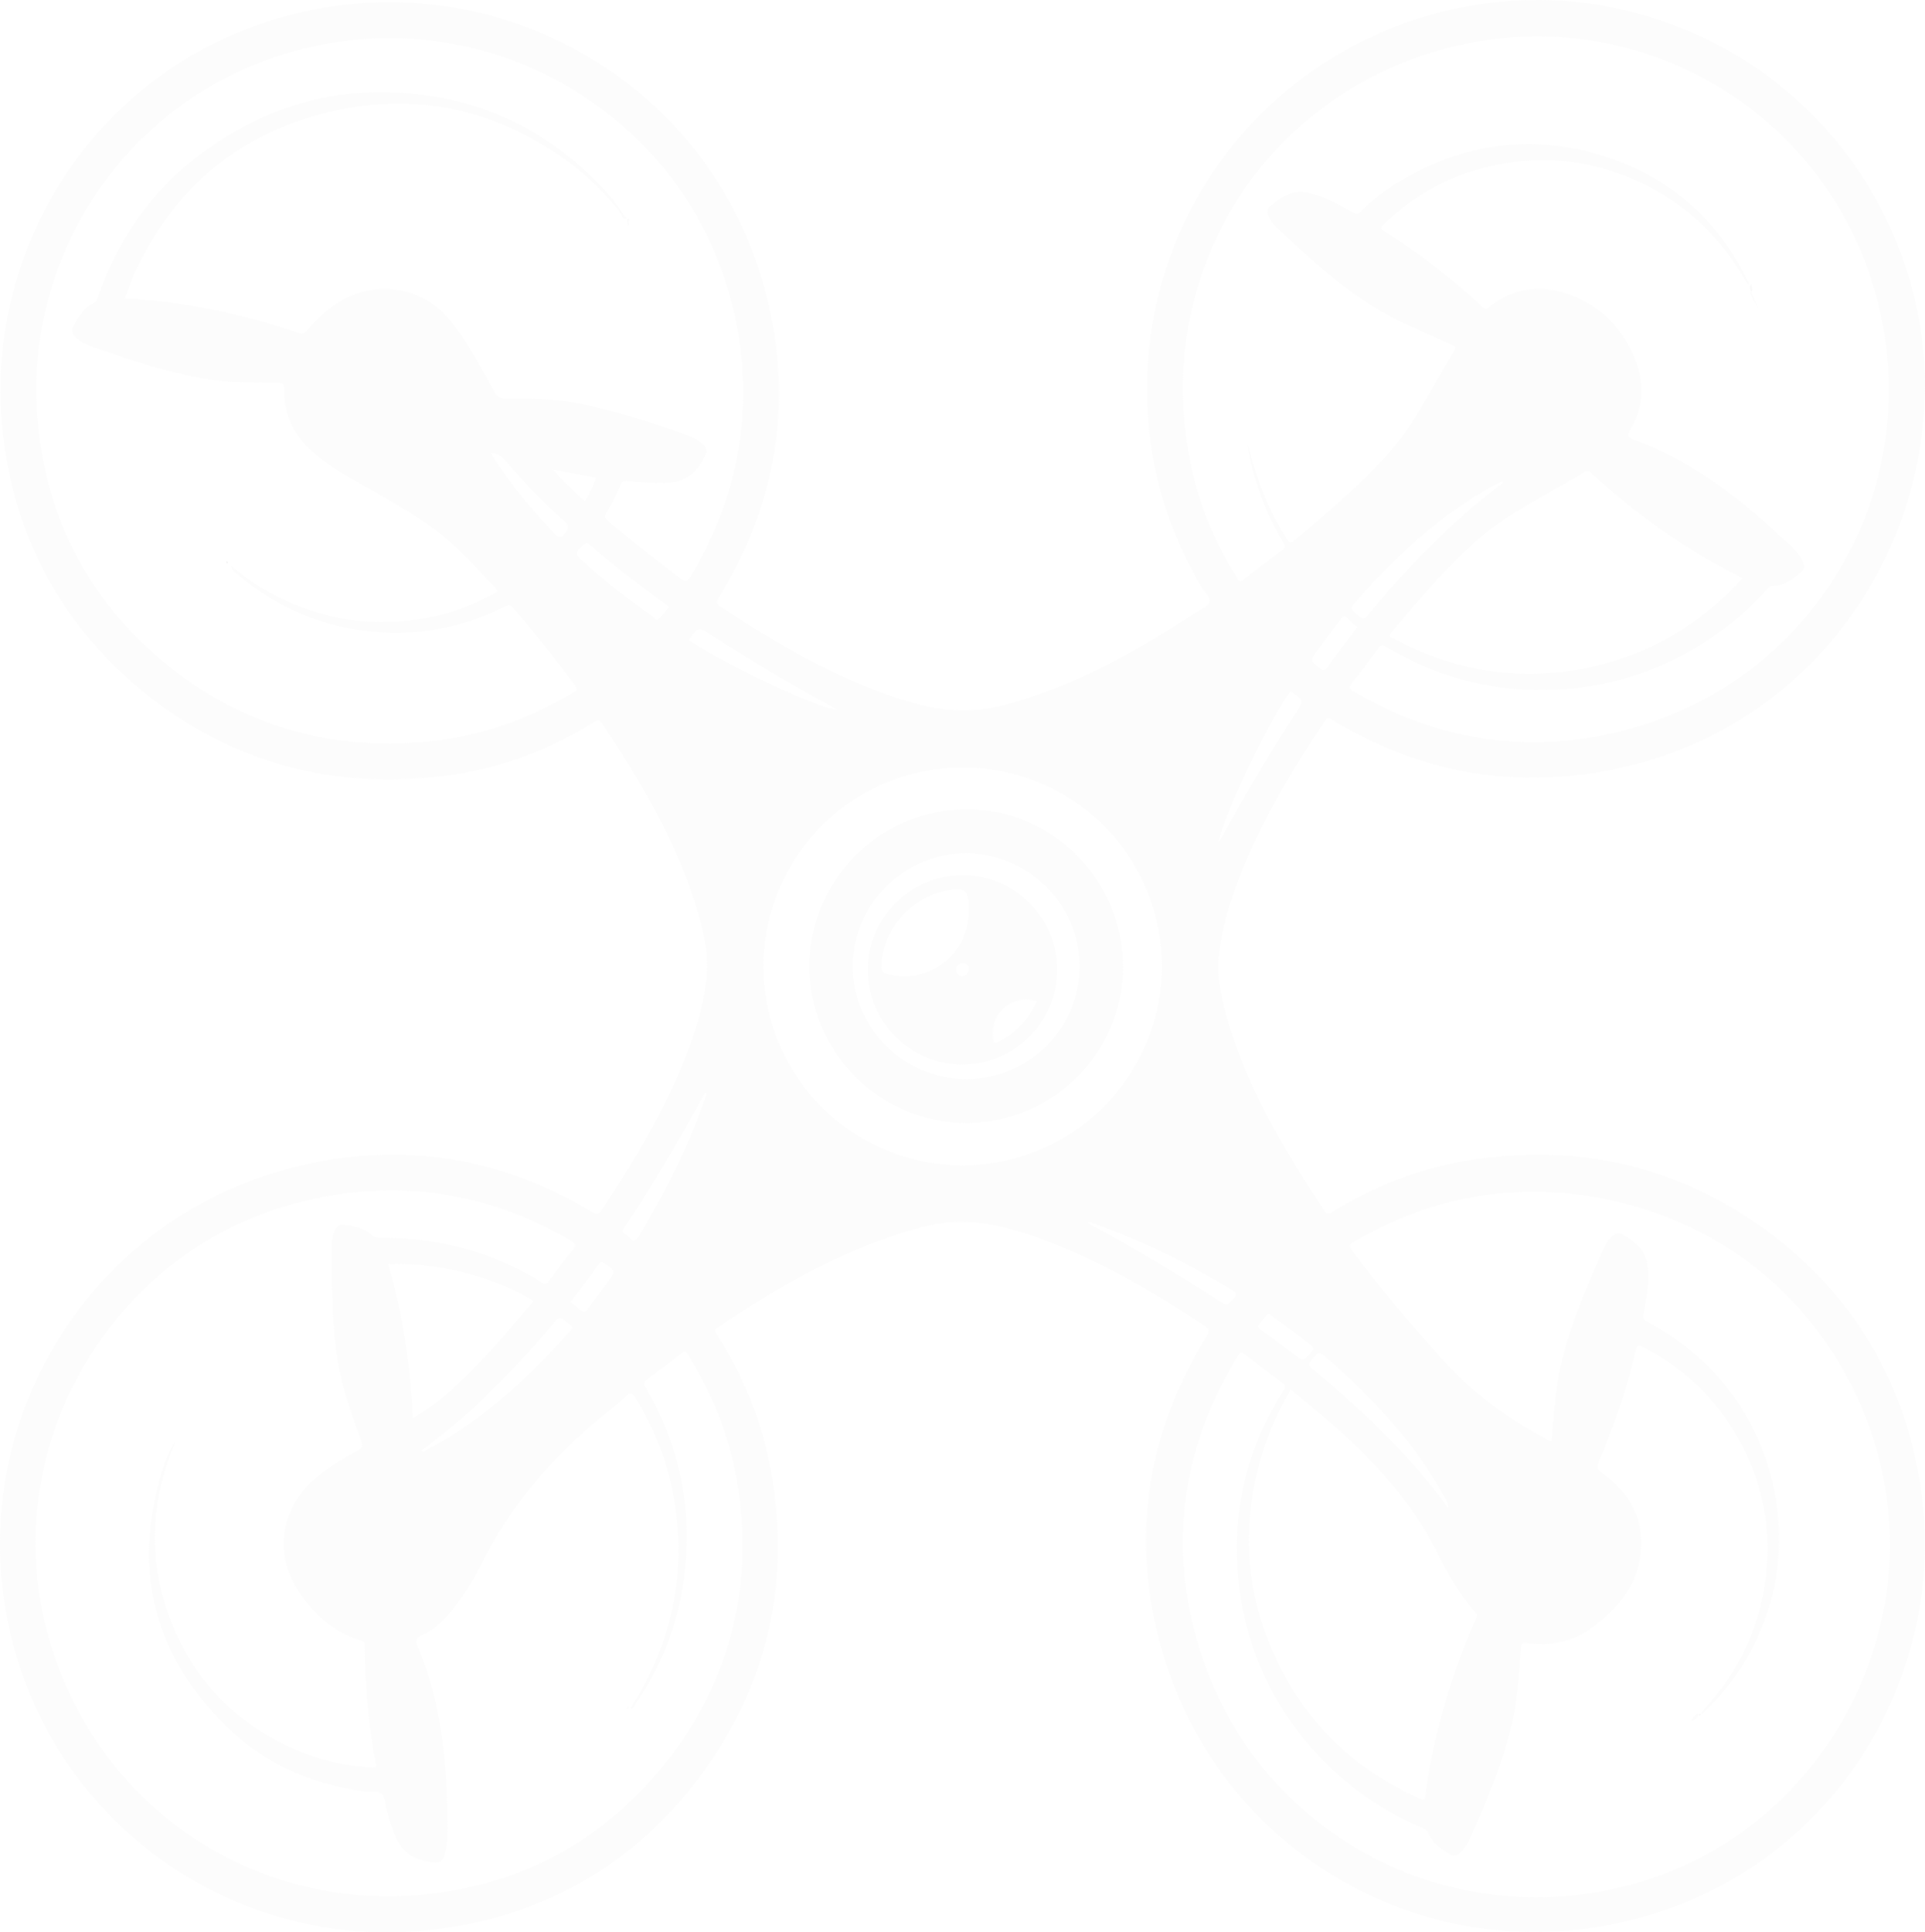 <svg width="264" height="265" viewBox="0 0 264 265" fill="none" xmlns="http://www.w3.org/2000/svg">
<path d="M264 52.511C264 78.36 246.602 100.003 222.158 105.324C208.175 108.38 195.019 106.151 182.725 98.745C182.366 98.529 182.078 98.241 181.719 98.816C176.866 106.043 172.48 113.521 169.461 121.718C168.311 124.845 167.412 128.045 167.16 131.389C166.909 134.588 167.664 137.644 168.598 140.664C171.007 148.466 174.925 155.548 179.238 162.379C179.993 163.601 180.82 164.788 181.575 165.974C181.863 166.478 182.114 166.55 182.653 166.226C188.692 162.487 195.271 160.042 202.28 159C216.874 156.878 230.282 160.006 242.181 168.707C254.007 177.371 261.088 189.127 263.353 203.616C267.523 230.436 250.664 257.004 223.057 263.476C194.3 270.234 166.118 253.121 158.857 224.504C155.154 209.871 157.599 196.066 165.471 183.231C165.902 182.548 165.866 182.225 165.183 181.793C158.246 177.227 151.092 173.021 143.256 170.073C139.913 168.814 136.462 167.772 132.868 167.592C129.309 167.376 125.966 168.311 122.623 169.426C113.888 172.338 106.016 176.976 98.395 182.045C97.856 182.404 98.107 182.62 98.323 182.98C102.277 189.199 104.865 195.922 105.98 203.22C108.101 216.882 105.44 229.609 97.748 241.114C89.013 254.128 76.791 262.037 61.298 264.374C33.188 268.653 7.594 250.533 1.412 224C-5.274 195.167 12.411 166.55 41.312 159.827C55.367 156.555 68.703 158.748 81.141 166.154C81.824 166.585 82.147 166.55 82.615 165.83C87.288 158.748 91.601 151.486 94.549 143.504C95.735 140.305 96.67 137.069 96.921 133.654C97.173 130.454 96.418 127.398 95.483 124.378C93.075 116.577 89.157 109.494 84.843 102.663C84.124 101.513 83.334 100.434 82.65 99.284C82.327 98.78 82.111 98.637 81.536 98.996C75.21 102.951 68.308 105.467 60.903 106.402C45.698 108.308 31.894 104.677 19.924 95.077C9.248 86.485 2.742 75.268 0.693 61.714C-3.621 33.564 14.712 6.852 42.966 1.315C71.076 -4.186 98.431 13.143 105.225 40.97C108.784 55.495 106.375 69.192 98.611 81.919C98.179 82.602 98.287 82.854 98.934 83.285C105.872 87.851 112.989 92.022 120.79 94.934C124.133 96.192 127.512 97.198 131.07 97.414C134.773 97.63 138.296 96.659 141.746 95.473C149.655 92.776 156.88 88.642 163.853 84.112C164.572 83.645 165.651 83.249 165.866 82.602C166.082 81.955 165.147 81.164 164.716 80.445C158.893 70.415 156.448 59.593 157.563 48.052C159.72 26.194 175.069 8.002 196.169 2.034C225.681 -6.271 255.84 11.633 262.742 41.545C263.569 45.5 264 49.455 264 52.511ZM233.446 235.038C233.41 235.002 233.374 234.93 233.338 234.894C233.446 234.75 233.553 234.606 233.661 234.462C238.802 228.926 241.677 222.383 242.288 214.869C242.792 208.685 241.462 202.825 238.442 197.396C235.351 191.824 230.929 187.545 225.25 184.669C224.747 184.418 224.495 184.418 224.351 185.065C223.165 190.242 221.475 195.203 219.426 200.093C218.887 201.387 218.887 201.387 220.002 202.214C224.207 205.342 225.897 209.476 224.711 214.617C223.884 218.212 221.475 220.801 218.636 222.994C215.904 225.115 212.776 225.798 209.397 225.331C208.643 225.223 208.607 225.475 208.571 226.05C208.319 229.142 208.175 232.305 207.564 235.361C206.342 241.257 203.97 246.758 201.561 252.223C201.274 252.906 200.842 253.553 200.267 254.092C199.872 254.452 199.368 254.631 198.937 254.344C197.715 253.589 196.457 252.87 195.882 251.432C195.738 251.072 195.522 250.856 195.163 250.713C190.31 248.663 185.996 245.859 182.222 242.192C174.709 234.822 170.503 225.834 169.749 215.372C169.102 206.492 171.258 198.223 176.039 190.673C176.327 190.206 176.291 189.954 175.859 189.631C174.134 188.372 172.445 187.078 170.755 185.748C170.252 185.352 170.072 185.46 169.749 185.964C162.667 197.612 160.403 210.087 163.71 223.317C170.288 249.706 196.457 265.273 222.841 258.694C248.615 252.259 264.539 225.151 257.566 199.517C252.138 179.564 235.71 165.687 214.969 163.673C204.473 162.667 194.695 165.004 185.601 170.36C185.026 170.72 185.026 170.936 185.385 171.439C189.447 176.904 193.869 182.081 198.47 187.114C202.46 191.464 207.205 194.736 212.345 197.54C212.489 197.612 212.597 197.72 212.776 197.612C213.028 194.844 213.172 192.075 213.639 189.307C214.718 182.979 217.306 177.191 219.858 171.367C220.145 170.684 220.541 170.073 221.08 169.569C221.475 169.21 221.943 168.958 222.41 169.246C224.028 170.145 225.501 171.223 225.897 173.237C226.328 175.609 225.789 177.91 225.394 180.247C225.322 180.786 225.394 181.002 225.861 181.218C227.91 182.26 229.815 183.555 231.612 184.993C241.893 193.262 246.35 207.211 242.756 219.902C241.03 225.762 237.975 230.831 233.446 235.038ZM239.736 39.065C239.449 38.597 239.161 38.13 238.873 37.662C235.243 31.622 230.21 27.2 223.704 24.468C217.342 21.772 210.763 21.268 204.041 22.886C198.578 24.216 193.833 26.841 189.771 30.76C189.447 31.083 189.16 31.299 189.771 31.658C194.623 34.678 199.081 38.166 203.287 42.048C203.646 42.372 203.862 42.408 204.257 42.084C207.313 39.604 210.835 39.065 214.466 40.143C219.391 41.653 222.734 45.068 224.459 49.886C225.537 52.942 225.286 56.07 223.596 58.91C223.057 59.845 223.345 60.06 224.135 60.312C232.403 63.26 238.981 68.725 245.272 74.549C245.991 75.196 246.674 75.915 247.141 76.814C247.429 77.353 247.608 77.964 247.069 78.396C245.955 79.366 244.805 80.301 243.223 80.337C242.899 80.337 242.648 80.445 242.432 80.697C240.599 82.782 238.55 84.687 236.285 86.341C229.024 91.734 220.864 94.466 211.878 94.61C204.041 94.718 196.78 92.705 190.058 88.678C189.555 88.39 189.339 88.462 189.052 88.894C187.866 90.475 186.679 92.093 185.421 93.639C184.954 94.215 185.026 94.466 185.673 94.826C196.565 101.225 208.211 103.274 220.541 100.686C247.644 94.969 264.288 68.329 257.566 41.509C251.203 16.055 225.358 -0.087 199.153 6.42C172.948 12.928 157.491 38.417 163.53 64.662C164.716 69.875 166.837 74.765 169.677 79.259C169.856 79.546 169.928 79.978 170.467 79.546C172.265 78.144 174.098 76.742 175.931 75.376C176.327 75.088 176.255 74.837 176.039 74.477C174.386 71.781 173.163 68.868 172.229 65.885C171.69 64.195 171.294 62.433 171.079 60.672C171.115 61.103 171.294 61.462 171.402 61.894C172.516 66.136 174.098 70.199 176.471 73.902C176.83 74.441 177.01 74.549 177.549 74.082C179.957 72.068 182.33 70.055 184.63 67.934C187.902 64.914 191.137 61.822 193.581 58.011C195.666 54.775 197.463 51.36 199.476 48.088C199.8 47.585 199.512 47.477 199.153 47.297C196.744 46.219 194.3 45.14 191.892 43.99C185.349 40.862 180.173 35.937 174.961 31.083C174.529 30.652 174.17 30.148 173.954 29.573C173.775 29.142 173.739 28.71 174.098 28.387C175.608 27.057 177.189 25.978 179.382 26.445C181.611 26.913 183.516 28.063 185.493 29.106C185.96 29.358 186.248 29.429 186.643 28.998C188.297 27.308 190.202 25.906 192.251 24.72C200.77 19.722 209.865 18.392 219.355 21.232C228.773 24.037 235.638 30.005 239.88 38.921C239.844 38.957 239.772 38.993 239.736 39.065ZM86.461 234.283C92.104 225.51 94.153 215.947 92.428 205.629C91.601 200.632 89.768 195.994 87.144 191.68C86.748 191.069 86.533 190.853 85.886 191.464C85.023 192.291 84.088 193.01 83.154 193.765C76.036 199.553 70.033 206.312 65.935 214.617C64.965 216.594 63.779 218.464 62.449 220.226C61.191 221.879 59.789 223.389 57.883 224.252C57.057 224.612 56.913 224.971 57.272 225.798C60.687 233.779 61.334 242.228 61.37 250.785C61.37 251.935 61.334 253.121 61.011 254.236C60.831 254.883 60.544 255.494 59.717 255.422C57.452 255.243 55.475 254.488 54.433 252.223C53.857 251 53.462 249.742 53.103 248.412C52.887 247.621 52.887 246.614 52.42 246.075C51.88 245.464 50.802 245.787 49.975 245.679C42.75 244.673 36.28 241.904 31.067 236.763C21.11 227.02 18.199 215.336 22.153 201.998C22.584 200.56 23.159 199.122 23.986 197.756C24.022 197.899 24.058 197.935 24.022 197.935C23.878 198.259 23.734 198.619 23.591 198.942C20.643 206.42 20.427 214.006 23.159 221.52C26.323 230.256 32.254 236.44 40.845 240.071C44.08 241.437 47.495 242.156 50.982 242.372C51.377 242.408 51.701 242.408 51.557 241.833C50.514 236.512 50.083 231.119 50.011 225.69C50.011 225.295 49.903 225.079 49.508 224.971C45.626 223.821 42.858 221.232 40.773 217.925C37.61 212.963 38.58 206.851 43.002 202.969C44.835 201.351 46.956 200.093 49.112 198.906C49.724 198.583 49.76 198.295 49.544 197.684C48.573 194.88 47.495 192.075 46.812 189.127C45.482 183.195 45.482 177.155 45.482 171.151C45.482 170.36 45.554 169.569 45.877 168.814C46.093 168.311 46.416 167.88 47.028 167.952C48.429 168.131 49.831 168.311 50.946 169.318C51.341 169.677 51.737 169.785 52.24 169.785C55.295 169.713 58.279 170.037 61.262 170.648C65.9 171.619 70.249 173.344 74.275 175.861C74.742 176.149 74.958 176.149 75.281 175.681C76.324 174.243 77.402 172.805 78.517 171.439C79.056 170.792 78.948 170.54 78.229 170.109C66.618 163.35 54.289 161.588 41.276 164.824C16.042 171.044 0.082 197.252 6.121 222.526C12.124 247.441 35.309 263.26 60.579 259.521C72.801 257.723 82.902 251.971 90.738 242.408C99.473 231.766 103.032 219.471 101.45 205.773C100.624 198.547 98.179 191.896 94.333 185.748C94.046 185.28 93.866 185.244 93.47 185.568C91.889 186.826 90.271 188.049 88.653 189.235C88.222 189.559 88.294 189.774 88.51 190.206C93.578 198.942 95.232 208.29 93.506 218.212C92.536 223.857 90.379 229.034 87.108 233.743C86.928 233.959 86.928 234.427 86.461 234.283ZM85.131 29.178C83.01 26.553 80.638 24.18 77.906 22.167C68.775 15.516 58.602 12.856 47.495 14.869C34.051 17.314 24.346 24.935 18.486 37.339C17.947 38.489 17.587 39.712 17.12 40.898C18.63 41.006 20.032 41.114 21.434 41.258C28.084 41.977 34.554 43.487 40.881 45.644C41.492 45.859 41.815 45.68 42.175 45.248C43.397 43.774 44.799 42.48 46.416 41.473C50.946 38.633 56.661 39.1 60.436 42.588C61.694 43.738 62.664 45.104 63.599 46.507C65.145 48.879 66.475 51.396 67.876 53.877C68.2 54.452 68.559 54.668 69.243 54.668C72.621 54.703 76 54.632 79.308 55.315C84.304 56.321 89.157 57.867 93.974 59.593C94.764 59.881 95.555 60.24 96.238 60.779C96.706 61.175 97.065 61.642 96.777 62.289C95.735 64.626 94.117 66.136 91.421 66.208C89.624 66.28 87.827 66.136 86.029 65.956C85.526 65.921 85.275 66.028 85.095 66.532C84.592 67.862 83.909 69.084 83.19 70.271C82.866 70.81 82.974 71.062 83.405 71.457C86.605 74.153 89.912 76.742 93.255 79.294C93.974 79.834 94.261 79.834 94.728 79.043C101.163 68.221 103.356 56.681 100.983 44.313C95.879 18.033 70.105 0.884 43.828 6.169C18.45 11.238 1.627 35.29 5.51 60.851C7.343 72.967 13.058 83.034 22.476 90.799C32.937 99.463 45.087 102.987 58.602 101.693C65.792 101.009 72.478 98.672 78.66 94.934C79.092 94.682 79.272 94.502 78.876 93.999C76.18 90.368 73.34 86.808 70.393 83.393C70.033 82.962 69.782 82.926 69.278 83.177C62.592 86.521 55.547 87.564 48.178 86.233C42.247 85.155 36.999 82.602 32.433 78.647C32.182 78.432 31.786 78.252 31.678 77.605C33.368 79.007 34.986 80.157 36.711 81.128C43.253 84.795 50.263 86.053 57.668 84.903C61.191 84.364 64.534 83.177 67.661 81.452C67.948 81.272 68.488 81.2 67.948 80.661C65.504 78.108 63.167 75.412 60.364 73.183C56.661 70.307 52.527 68.114 48.465 65.777C46.56 64.698 44.691 63.512 43.002 62.074C40.342 59.773 38.904 56.932 38.976 53.409C38.976 52.654 38.76 52.511 38.077 52.511C35.093 52.439 32.074 52.546 29.09 52.115C23.447 51.288 18.091 49.419 12.699 47.585C11.908 47.297 11.117 46.938 10.47 46.363C10.075 46.003 9.715 45.572 9.967 44.996C10.614 43.666 11.297 42.336 12.699 41.653C13.058 41.473 13.238 41.222 13.382 40.862C16.186 32.593 21.074 25.798 28.12 20.693C36.999 14.222 46.992 11.597 57.919 12.999C66.942 14.15 74.742 17.997 81.249 24.36C82.722 25.798 84.196 27.308 85.275 29.106C85.239 29.106 85.167 29.142 85.131 29.178ZM177.01 190.565C174.278 195.239 172.516 200.164 171.726 205.449C170.863 211.381 171.294 217.206 173.163 222.85C176.866 233.887 184.019 241.869 194.695 246.65C195.235 246.902 195.414 246.866 195.486 246.219C195.918 242.624 196.672 239.1 197.607 235.613C198.865 231.011 200.447 226.517 202.352 222.167C202.496 221.843 202.747 221.592 202.388 221.196C200.267 218.752 198.649 215.947 197.212 213.107C192.575 203.76 185.026 197.037 177.01 190.565ZM131.969 159.827C147.318 159.755 158.713 147.603 159.324 133.761C160.007 118.266 147.677 105.252 132.077 105.252C116.764 105.252 105.369 117.403 104.722 131.209C104.003 146.776 116.368 159.755 131.969 159.827ZM238.945 79.331C238.873 79.259 238.873 79.223 238.838 79.223C231.253 75.412 224.387 70.558 218.168 64.806C217.809 64.482 217.557 64.554 217.234 64.77C215.796 65.633 214.322 66.46 212.884 67.287C209.361 69.3 205.767 71.277 202.711 73.974C198.326 77.856 194.516 82.314 190.777 86.808C190.274 87.42 190.885 87.456 191.173 87.599C199.584 92.093 208.463 93.46 217.809 91.554C226.113 89.828 233.158 85.73 238.945 79.331ZM56.625 194.484C58.171 193.549 59.537 192.615 60.831 191.536C65.324 187.689 69.099 183.195 72.909 178.737C73.304 178.27 72.873 178.198 72.621 178.054C69.422 176.292 66.043 175.034 62.485 174.243C59.465 173.56 56.41 173.273 53.246 173.344C55.259 180.247 56.302 187.222 56.625 194.484ZM198.614 206.78C198.685 206.025 198.218 205.521 197.931 204.982C193.833 197.684 188.225 191.68 181.97 186.251C180.82 185.28 180.82 185.316 179.85 186.503C179.418 187.042 179.418 187.294 179.993 187.761C186.859 193.37 193.258 199.517 198.614 206.78ZM206.162 66.172C206.126 66.1 206.09 66.028 206.054 65.956C205.515 66.244 204.94 66.532 204.401 66.819C197.319 70.846 191.424 76.275 186.104 82.35C185.098 83.501 185.134 83.501 186.32 84.472C186.823 84.903 187.075 84.975 187.578 84.4C191.604 79.474 195.953 74.837 200.734 70.63C202.46 69.048 204.293 67.61 206.162 66.172ZM57.74 198.978C58.099 199.158 58.351 198.942 58.602 198.798C59.609 198.223 60.651 197.684 61.622 197.073C67.697 193.262 72.873 188.48 77.618 183.123C78.732 181.865 78.912 182.26 77.366 181.038C76.863 180.643 76.612 180.643 76.144 181.182C70.644 187.761 64.677 193.873 57.74 198.978ZM91.745 83.249C91.529 83.07 91.35 82.926 91.134 82.782C87.827 80.337 84.52 77.856 81.392 75.124C80.386 74.225 80.422 74.297 79.523 75.196C78.876 75.843 79.092 76.167 79.631 76.67C82.722 79.51 85.993 82.099 89.444 84.507C89.696 84.687 89.984 85.227 90.343 84.867C90.882 84.4 91.278 83.825 91.745 83.249ZM177.01 94.79C174.529 97.81 167.736 111.939 167.124 115.498C167.412 115.031 167.592 114.779 167.736 114.527C170.863 108.847 174.134 103.274 177.657 97.846C178.807 96.048 178.807 96.048 177.01 94.79ZM96.777 149.796C96.706 149.904 96.634 149.94 96.634 149.976C93.111 156.267 89.552 162.523 85.526 168.527C85.311 168.85 85.382 168.994 85.634 169.174C85.886 169.354 86.173 169.498 86.353 169.749C86.892 170.36 87.216 170.181 87.611 169.534C91.242 163.494 94.369 157.238 96.706 150.587C96.777 150.371 96.921 150.156 96.777 149.796ZM149.187 167.7C149.367 167.808 149.511 167.916 149.655 167.988C155.586 171.223 161.409 174.639 167.053 178.306C168.311 179.133 168.275 179.133 169.245 178.018C169.677 177.515 169.713 177.335 169.102 176.976C162.991 173.273 156.628 170.145 149.906 167.772C149.69 167.664 149.475 167.556 149.187 167.7ZM94.477 87.779C98.683 90.763 112.558 97.342 114.787 97.306C114.104 96.911 113.564 96.587 113.025 96.3C107.741 93.424 102.601 90.332 97.532 87.096C95.735 85.946 95.735 85.946 94.513 87.671C94.477 87.743 94.477 87.779 94.477 87.779ZM67.301 62.11C67.481 62.433 67.589 62.577 67.661 62.721C70.105 66.496 72.981 69.947 76.072 73.219C76.683 73.866 76.935 73.794 77.474 73.147C78.049 72.428 78.049 72.068 77.33 71.421C74.419 68.833 71.723 65.956 69.171 63.008C68.703 62.433 68.164 62.217 67.301 62.11ZM174.062 180.175C173.811 180.139 173.739 180.319 173.631 180.463C173.343 180.786 173.092 181.146 172.804 181.434C172.445 181.829 172.48 182.045 172.912 182.332C174.386 183.411 175.859 184.489 177.297 185.604C178.735 186.718 178.735 186.718 179.885 185.316C180.209 184.921 180.137 184.777 179.778 184.489C178.052 183.051 176.183 181.757 174.386 180.427C174.314 180.355 174.17 180.247 174.062 180.175ZM186.14 86.017C185.673 85.622 185.206 85.263 184.81 84.831C184.451 84.472 184.199 84.472 183.875 84.903C182.797 86.341 181.683 87.779 180.64 89.217C179.634 90.583 179.634 90.583 181 91.626C181.431 91.95 181.647 91.986 182.006 91.518C183.228 89.828 184.523 88.139 185.781 86.485C185.889 86.341 185.996 86.197 186.14 86.017ZM78.265 178.557C78.66 178.881 79.128 179.169 79.487 179.528C80.026 180.139 80.35 179.888 80.709 179.384C81.572 178.198 82.471 177.047 83.334 175.861C84.484 174.315 84.448 174.351 82.902 173.237C82.507 172.985 82.363 173.057 82.111 173.38C80.853 175.142 79.559 176.868 78.265 178.557ZM81.752 65.489C79.775 65.129 77.798 64.734 75.821 64.374C77.079 65.777 78.409 67.035 79.739 68.293C79.883 68.437 80.062 68.545 80.242 68.725C80.853 67.646 81.392 66.639 81.752 65.489Z" fill="#E5E5E5" fill-opacity="0.1"/>
<path d="M85.136 29C85.409 29.288 85.682 29.623 85.954 29.91H86C85.227 30.294 85.364 29.335 85 29.144C85 29.096 85.091 29.048 85.136 29Z" fill="#E5E5E5" fill-opacity="0.1"/>
<path d="M86 30.184C86.036 30.005 86.144 29.933 86.288 30.076C86.323 30.113 86.359 30.22 86.323 30.22C86.216 30.4 86.144 30.076 86 30.184Z" fill="#E5E5E5" fill-opacity="0.1"/>
<path d="M86.088 31C86.196 30.714 85.765 30.214 86.196 30C86.16 30 86.196 30 86.196 30C86.124 30.357 86.484 30.857 86.088 31C86.088 31 86.052 31 86.088 31Z" fill="#E5E5E5" fill-opacity="0.1"/>
<path d="M31.108 77C31.18 77.072 31.323 77.144 31.216 77.252C31.072 77.395 31.036 77.216 31 77.108C31.036 77.108 31.072 77.072 31.108 77Z" fill="#E5E5E5" fill-opacity="0.1"/>
<path d="M31.108 77C31.18 77.072 31.216 77.108 31.288 77.18C31.252 77.216 31.216 77.252 31.18 77.324C31.072 77.324 31 77.252 31 77.144C31.036 77.072 31.072 77.036 31.108 77Z" fill="#E5E5E5" fill-opacity="0.1"/>
<path d="M31 77.078C31.144 76.898 31.216 77.078 31.288 77.149C31.252 77.185 31.216 77.221 31.18 77.257C31.072 77.257 31.036 77.185 31 77.078C31.036 77.041 31 77.078 31 77.078Z" fill="#E5E5E5" fill-opacity="0.1"/>
<path d="M31.216 77.192C31.072 77.192 31.036 77.156 31.036 77.013H31C31.18 76.977 31.252 77.013 31.216 77.192Z" fill="#E5E5E5" fill-opacity="0.1"/>
<path d="M31 77.016C31.072 77.016 31.144 77.052 31.216 77.052C31.18 77.088 31.18 77.16 31.144 77.196H31.18C31.072 77.196 31 77.124 31 77.016C31.036 76.98 31 77.016 31 77.016Z" fill="#E5E5E5" fill-opacity="0.1"/>
<path d="M31.144 77.18C31.108 77.144 31.072 77.072 31 77.036C31.036 77.036 31.072 77 31.072 77C31.216 77.072 31.216 77.144 31.144 77.18C31.144 77.216 31.144 77.18 31.144 77.18Z" fill="#E5E5E5" fill-opacity="0.1"/>
<path d="M30.016 76L30.052 76.036C30.016 76.036 30.016 76 30.016 76C30.016 76 29.98 76 30.016 76Z" fill="#E5E5E5" fill-opacity="0.1"/>
<path d="M30 76.016C30.037 75.98 30.037 76.016 30 76.016C30 76.016 30.037 76.016 30 76.016Z" fill="#E5E5E5" fill-opacity="0.1"/>
<path d="M86.117 234C86.369 234.072 86.189 234.216 86.153 234.324C86.153 234.359 86.01 234.359 86.01 234.359C85.974 234.216 86.046 234.108 86.117 234C86.153 234.036 86.117 234 86.117 234Z" fill="#E5E5E5" fill-opacity="0.1"/>
<path d="M240.148 40C240.444 40.654 240.704 41.346 241 42C240.556 41.418 240.222 40.8 240 40.109C240.037 40.073 240.111 40.036 240.148 40Z" fill="#E5E5E5" fill-opacity="0.1"/>
<path d="M240.144 39C240.216 39.286 240.252 39.5 240.323 39.786C240.288 39.857 240.216 39.929 240.18 40C240.036 39.857 240 39.571 240 39.286C240.036 39.143 240.108 39.071 240.144 39Z" fill="#E5E5E5" fill-opacity="0.1"/>
<path d="M241.036 42C241.036 42.036 241.072 42.108 241.072 42.144C241.072 42.18 241.036 42.18 241.036 42.216C241.036 42.18 241 42.108 241 42.072C241 42.036 241.036 42 241.036 42Z" fill="#E5E5E5" fill-opacity="0.1"/>
<path d="M240.18 39C240.216 39.214 240.288 39.429 240.324 39.714C240.288 39.786 240.216 39.929 240.18 40C240.036 39.857 240 39.571 240 39.286C240.036 39.143 240.108 39.071 240.18 39Z" fill="#E5E5E5" fill-opacity="0.1"/>
<path d="M233 235.2C232.722 235.533 232.5 236 232 236C232.167 235.467 232.444 235.2 232.833 235C232.833 235.067 232.944 235.133 233 235.2Z" fill="#E5E5E5" fill-opacity="0.1"/>
<path d="M233.288 235.144C233.216 235.216 233.18 235.252 233.108 235.324C233.072 235.288 233.036 235.216 233 235.18C233.072 235.108 233.108 235.072 233.18 235C233.18 235.036 233.216 235.072 233.288 235.144Z" fill="#E5E5E5" fill-opacity="0.1"/>
<path d="M233.288 235.144C233.216 235.18 233.18 235.252 233.108 235.288C233.072 235.252 233.036 235.216 233 235.18C233 235.072 233.072 235 233.18 235C233.252 235.072 233.288 235.108 233.288 235.144Z" fill="#E5E5E5" fill-opacity="0.1"/>
<path d="M132.553 154C120.155 153.928 111.073 143.872 111 132.663C110.928 121.382 119.939 111.146 132.409 111.002C144.122 110.857 153.853 120.481 153.997 132.303C154.178 143.656 145.095 153.892 132.553 154ZM132.517 147.981C141.131 147.981 148.087 141.061 148.051 132.483C148.051 124.013 141.095 117.129 132.625 117.021C124.552 116.913 117.019 123.4 116.947 132.483C116.947 141.061 123.939 147.981 132.517 147.981Z" fill="#E5E5E5" fill-opacity="0.1"/>
<path d="M145 132.982C145 140.166 139.186 145.964 132.018 146C124.814 146 119 140.202 119 133.018C119 125.835 124.778 120.037 131.982 120C139.149 119.964 145 125.798 145 132.982ZM132.823 124.996C132.823 124.668 132.823 124.303 132.823 123.975C132.713 122.115 132.311 121.787 130.446 122.006C130.153 122.042 129.897 122.115 129.641 122.152C124.814 123.1 120.975 127.621 120.865 132.471C120.865 133.091 120.975 133.383 121.633 133.565C127.264 135.133 132.896 130.867 132.823 124.996ZM142.221 137.321C140.502 136.774 139.039 137.139 137.759 138.196C136.37 139.363 136.004 140.895 136.224 142.645C136.297 143.119 136.48 143.119 136.845 142.937C139.295 141.734 141.051 139.874 142.221 137.321ZM132.859 132.727C132.859 132.435 132.53 132.107 132.018 132.107C131.543 132.107 131.177 132.362 131.141 132.945C131.141 133.529 131.47 133.821 131.945 133.857C132.457 133.857 132.823 133.565 132.859 132.727Z" fill="#E5E5E5" fill-opacity="0.1"/>
</svg>
